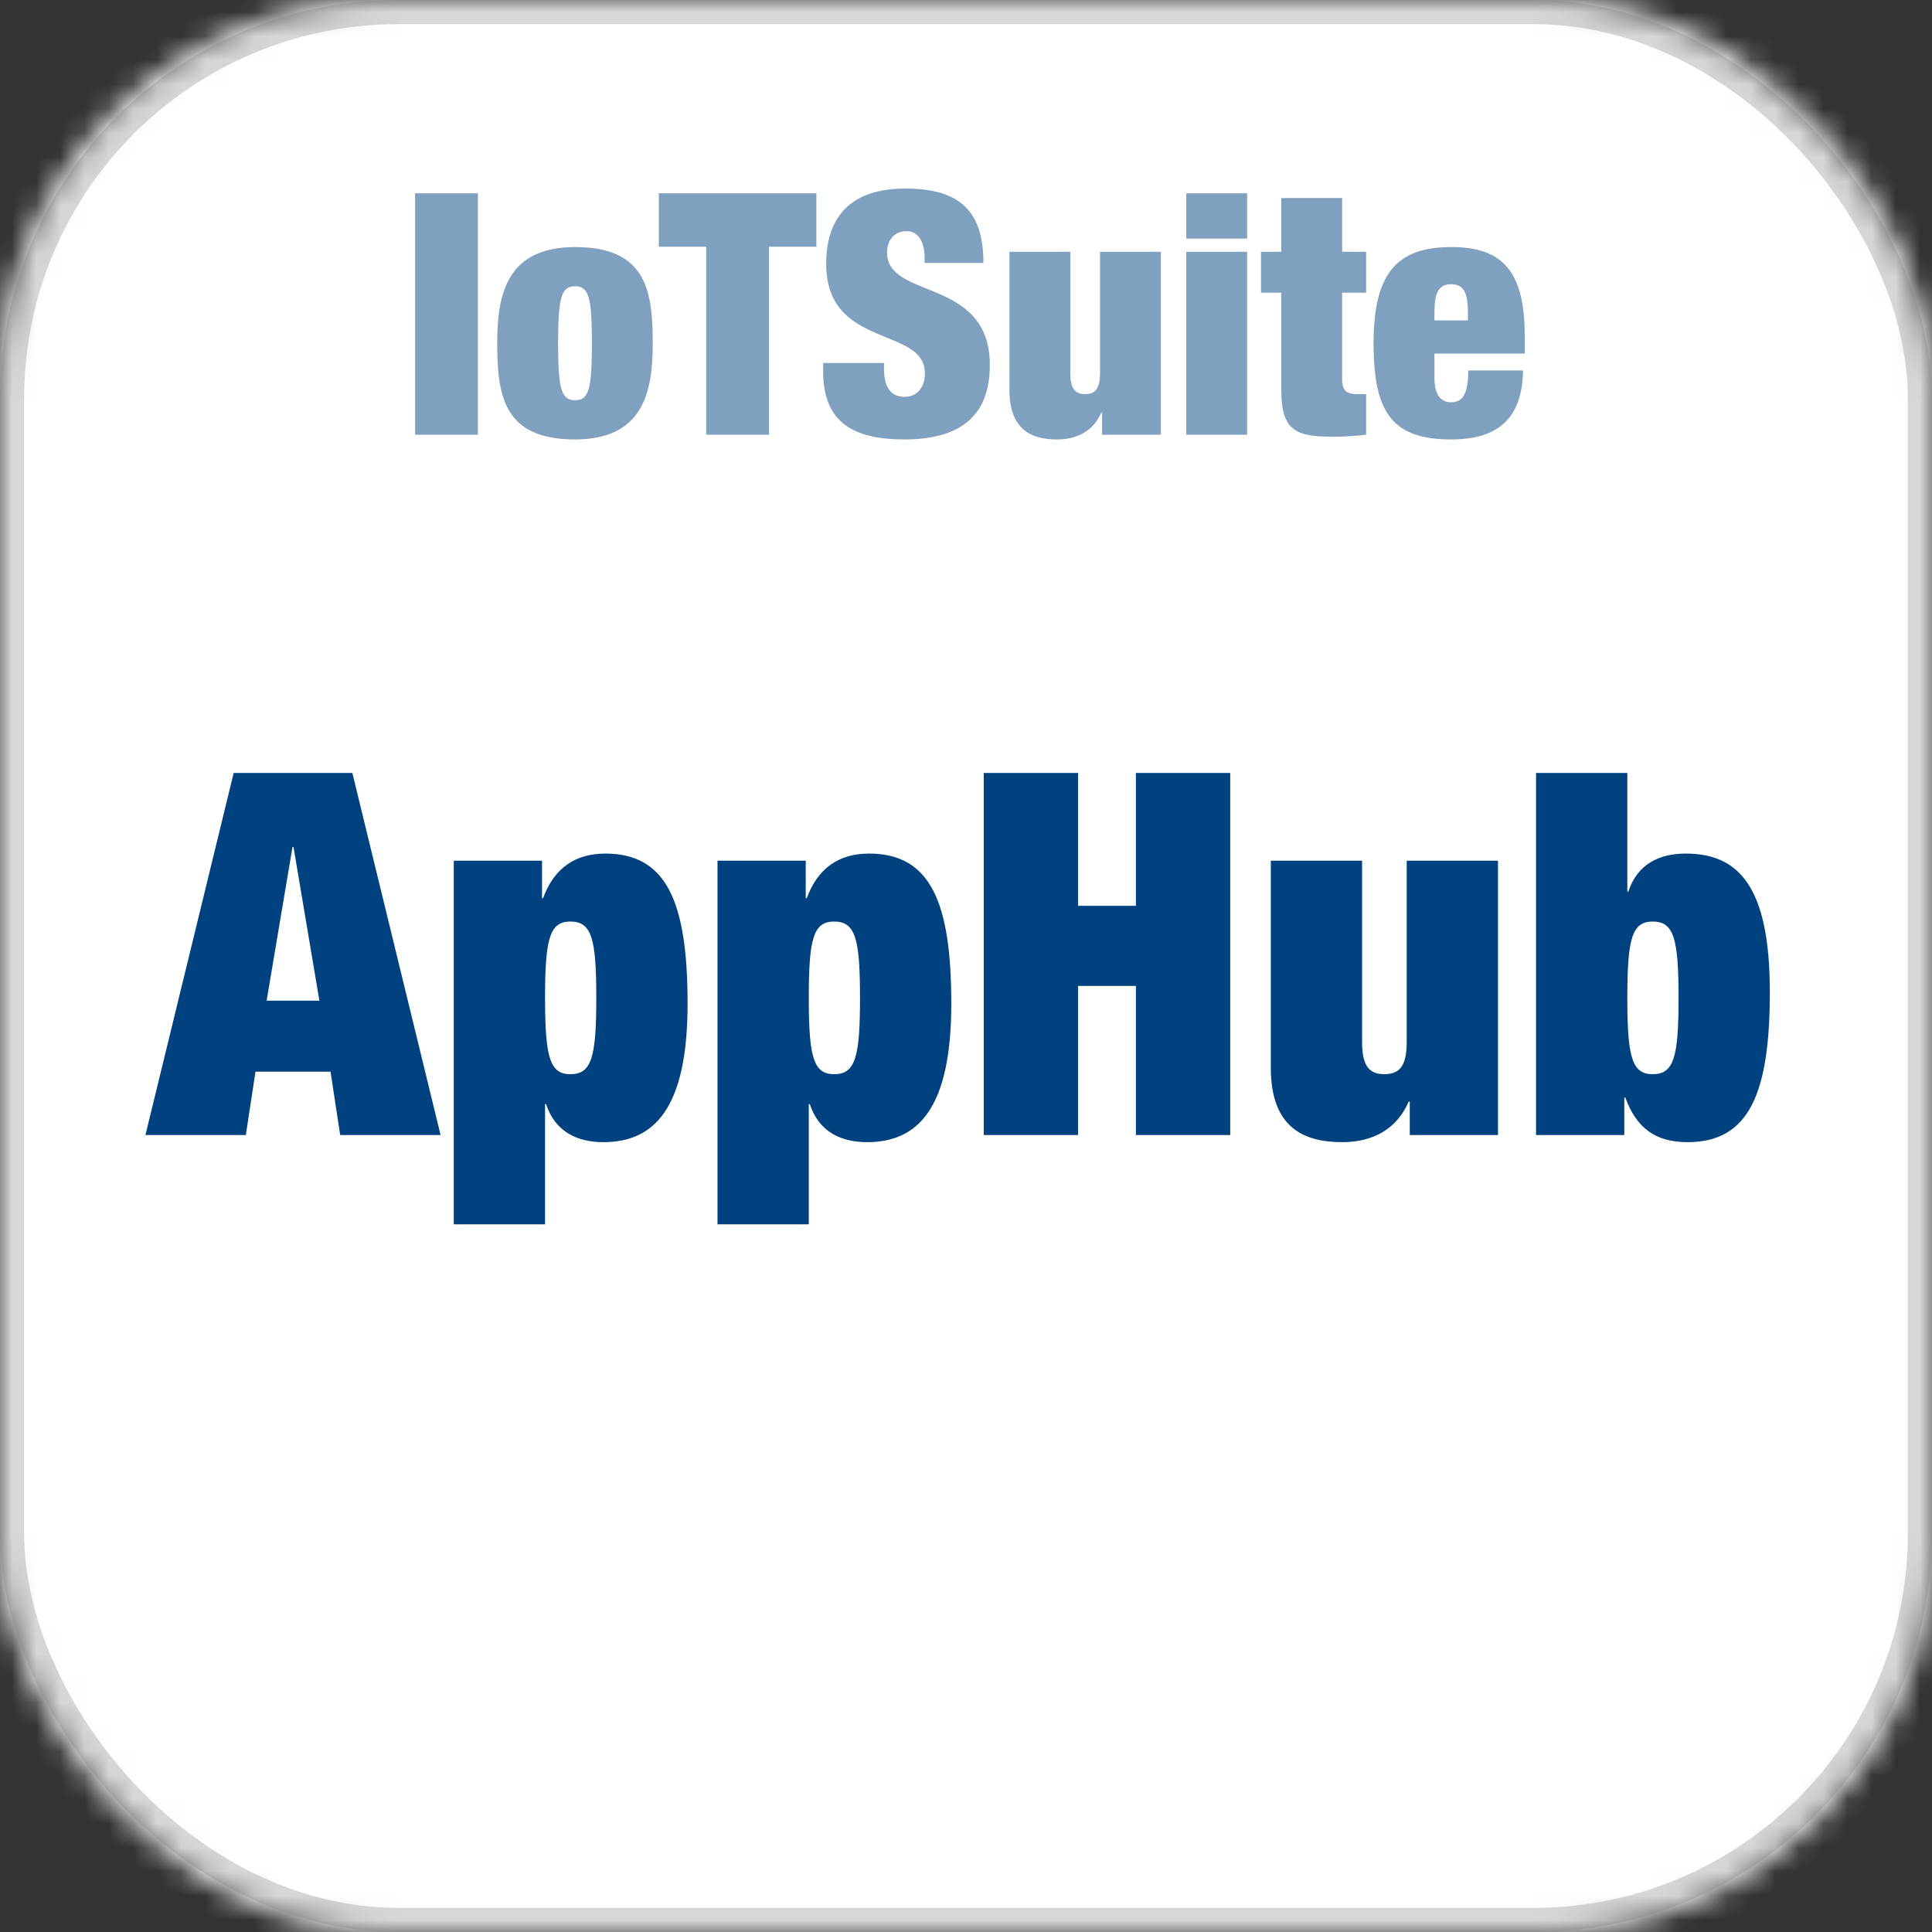 <?xml version="1.0" encoding="UTF-8"?>
<svg width="80px" height="80px" viewBox="0 0 80 80" version="1.1" xmlns="http://www.w3.org/2000/svg" xmlns:xlink="http://www.w3.org/1999/xlink">
    <rect x="0" y="0" width="80" height="80" fill="#333333" stroke="none"/>
    <title>WISE-IoTSuite/AppHub_R</title>
    <defs>
        <rect id="path-1" x="0" y="0" width="80" height="80" rx="16"></rect>
    </defs>
    <g id="WISE-IoTSuite/AppHub_R" stroke="none" stroke-width="1" fill="none" fill-rule="evenodd">
        <g id="Template-Copy">
            <mask id="mask-2" fill="white">
                <use xlink:href="#path-1"></use>
            </mask>
            <g id="background"></g>
            <g id="Group" mask="url(#mask-2)" fill-rule="nonzero">
                <g id="Common/WISE-PaaS/Dashboard_R">
                    <rect id="background" fill="#FFFFFF" x="0" y="0" width="80" height="80"></rect>
                    <path d="M19.791,18 L19.791,8.004 L17.187,8.004 L17.187,18 L19.791,18 Z M23.809,18.196 C26.651,18.196 27.029,16.208 27.029,14.22 C27.029,12.036 26.763,10.23 23.809,10.23 C21.046,10.23 20.612,12.109 20.59,14.04 L20.589,14.206 C20.589,16.39 20.855,18.196 23.809,18.196 Z M23.809,16.572 C23.271,16.572 23.121,16.159 23.11,14.442 L23.109,14.22 C23.109,12.302 23.249,11.854 23.809,11.854 C24.383,11.854 24.509,12.302 24.509,14.22 C24.509,16.124 24.383,16.572 23.809,16.572 Z M31.845,18 L31.845,10.216 L33.805,10.216 L33.805,8.004 L27.281,8.004 L27.281,10.216 L29.241,10.216 L29.241,18 L31.845,18 Z M37.445,18.196 C39.741,18.196 40.987,17.244 40.987,15.116 C40.987,11.462 36.731,12.428 36.731,10.454 C36.731,10.006 36.983,9.572 37.543,9.572 C38.047,9.572 38.285,10.062 38.285,10.65 L38.285,10.888 L40.721,10.888 C40.721,8.746 39.755,7.808 37.487,7.808 C35.289,7.808 34.211,8.914 34.211,10.93 C34.211,14.472 38.299,13.492 38.299,15.466 C38.299,16.012 37.991,16.432 37.459,16.432 C36.955,16.432 36.605,16.124 36.605,15.27 L36.605,15.032 L34.085,15.032 L34.085,15.382 C34.085,17.454 35.289,18.196 37.445,18.196 Z M43.773,18.196 C44.641,18.196 45.285,17.818 45.607,17.076 L45.635,17.076 L45.635,18 L48.071,18 L48.071,10.426 L45.551,10.426 L45.551,15.424 C45.551,16.054 45.383,16.32 44.935,16.32 C44.487,16.32 44.319,16.054 44.319,15.424 L44.319,10.426 L41.799,10.426 L41.799,16.138 C41.799,17.762 42.667,18.196 43.773,18.196 Z M51.641,9.88 L51.641,8.004 L49.121,8.004 L49.121,9.88 L51.641,9.88 Z M51.641,18 L51.641,10.426 L49.121,10.426 L49.121,18 L51.641,18 Z M55.197,18.084 C55.617,18.084 56.107,18.056 56.569,18 L56.569,16.32 L56.177,16.32 C55.771,16.32 55.575,16.166 55.575,15.732 L55.575,12.12 L56.569,12.12 L56.569,10.426 L55.575,10.426 L55.575,8.2 L53.055,8.2 L53.055,10.426 L52.215,10.426 L52.215,12.12 L53.055,12.12 L53.055,16.152 C53.055,17.832 53.657,18.084 55.197,18.084 Z M60.097,18.196 C62.183,18.196 63.037,17.174 63.065,15.34 L60.797,15.34 C60.797,16.376 60.531,16.656 60.083,16.656 C59.733,16.656 59.397,16.446 59.397,15.634 L59.397,14.64 L63.135,14.64 L63.135,13.87 C63.135,11.126 62.113,10.23 60.097,10.23 C57.829,10.23 56.877,11.322 56.877,14.22 C56.877,17.104 57.661,18.196 60.097,18.196 Z M60.783,13.268 L59.397,13.268 L59.397,12.932 C59.397,12.134 59.565,11.77 60.083,11.77 C60.615,11.77 60.783,12.134 60.783,12.932 L60.783,13.268 Z" id="IoTSuite" fill="#004280" opacity="0.5"></path>
                    <path d="M10.18,47 L10.579,44.375 L13.687,44.375 L14.086,47 L18.244,47 L14.59,32.006 L9.676,32.006 L6.022,47 L10.18,47 Z M13.225,41.435 L11.041,41.435 L12.112,35.072 L12.154,35.072 L13.225,41.435 Z M22.57,50.696 L22.57,45.719 L22.612,45.719 C22.99,46.874 23.914,47.294 24.985,47.294 C27.085,47.294 28.471,45.908 28.471,41.561 C28.471,37.361 27.61,35.345 25.069,35.345 C23.83,35.345 22.948,35.933 22.486,37.193 L22.444,37.193 L22.444,35.639 L18.79,35.639 L18.79,50.696 L22.57,50.696 Z M23.62,44.48 C22.789,44.48 22.584,43.814 22.571,41.557 L22.57,41.309 C22.57,38.873 22.759,38.159 23.62,38.159 C24.502,38.159 24.691,38.873 24.691,41.309 C24.691,43.766 24.502,44.48 23.62,44.48 Z M33.49,50.696 L33.49,45.719 L33.532,45.719 C33.91,46.874 34.834,47.294 35.905,47.294 C38.005,47.294 39.391,45.908 39.391,41.561 C39.391,37.361 38.53,35.345 35.989,35.345 C34.75,35.345 33.868,35.933 33.406,37.193 L33.364,37.193 L33.364,35.639 L29.71,35.639 L29.71,50.696 L33.49,50.696 Z M34.54,44.48 C33.709,44.48 33.504,43.814 33.491,41.557 L33.49,41.309 C33.49,38.873 33.679,38.159 34.54,38.159 C35.422,38.159 35.611,38.873 35.611,41.309 C35.611,43.766 35.422,44.48 34.54,44.48 Z M44.641,47 L44.641,40.826 L47.035,40.826 L47.035,47 L50.941,47 L50.941,32.006 L47.035,32.006 L47.035,37.508 L44.641,37.508 L44.641,32.006 L40.735,32.006 L40.735,47 L44.641,47 Z M55.582,47.294 C56.884,47.294 57.85,46.727 58.333,45.614 L58.375,45.614 L58.375,47 L62.029,47 L62.029,35.639 L58.249,35.639 L58.249,43.136 C58.249,44.081 57.997,44.48 57.325,44.48 C56.653,44.48 56.401,44.081 56.401,43.136 L56.401,35.639 L52.621,35.639 L52.621,44.207 C52.621,46.643 53.923,47.294 55.582,47.294 Z M69.883,47.294 C72.424,47.294 73.285,45.278 73.285,41.078 C73.285,36.689 71.983,35.345 69.799,35.345 C68.728,35.345 67.804,35.765 67.426,36.92 L67.384,36.92 L67.384,32.006 L63.604,32.006 L63.604,47 L67.258,47 L67.258,45.446 L67.3,45.446 C67.762,46.706 68.539,47.294 69.883,47.294 Z M68.434,44.48 C67.603,44.48 67.398,43.814 67.385,41.576 L67.384,41.33 C67.384,38.873 67.573,38.159 68.434,38.159 C69.316,38.159 69.505,38.873 69.505,41.33 C69.505,43.766 69.316,44.48 68.434,44.48 Z" id="AppHub" fill="#004280"></path>
                </g>
            </g>
        </g>
        <rect id="border" stroke-opacity="0.3" stroke="#787878" x="0.5" y="0.5" width="79" height="79" rx="16"></rect>
    </g>
</svg>